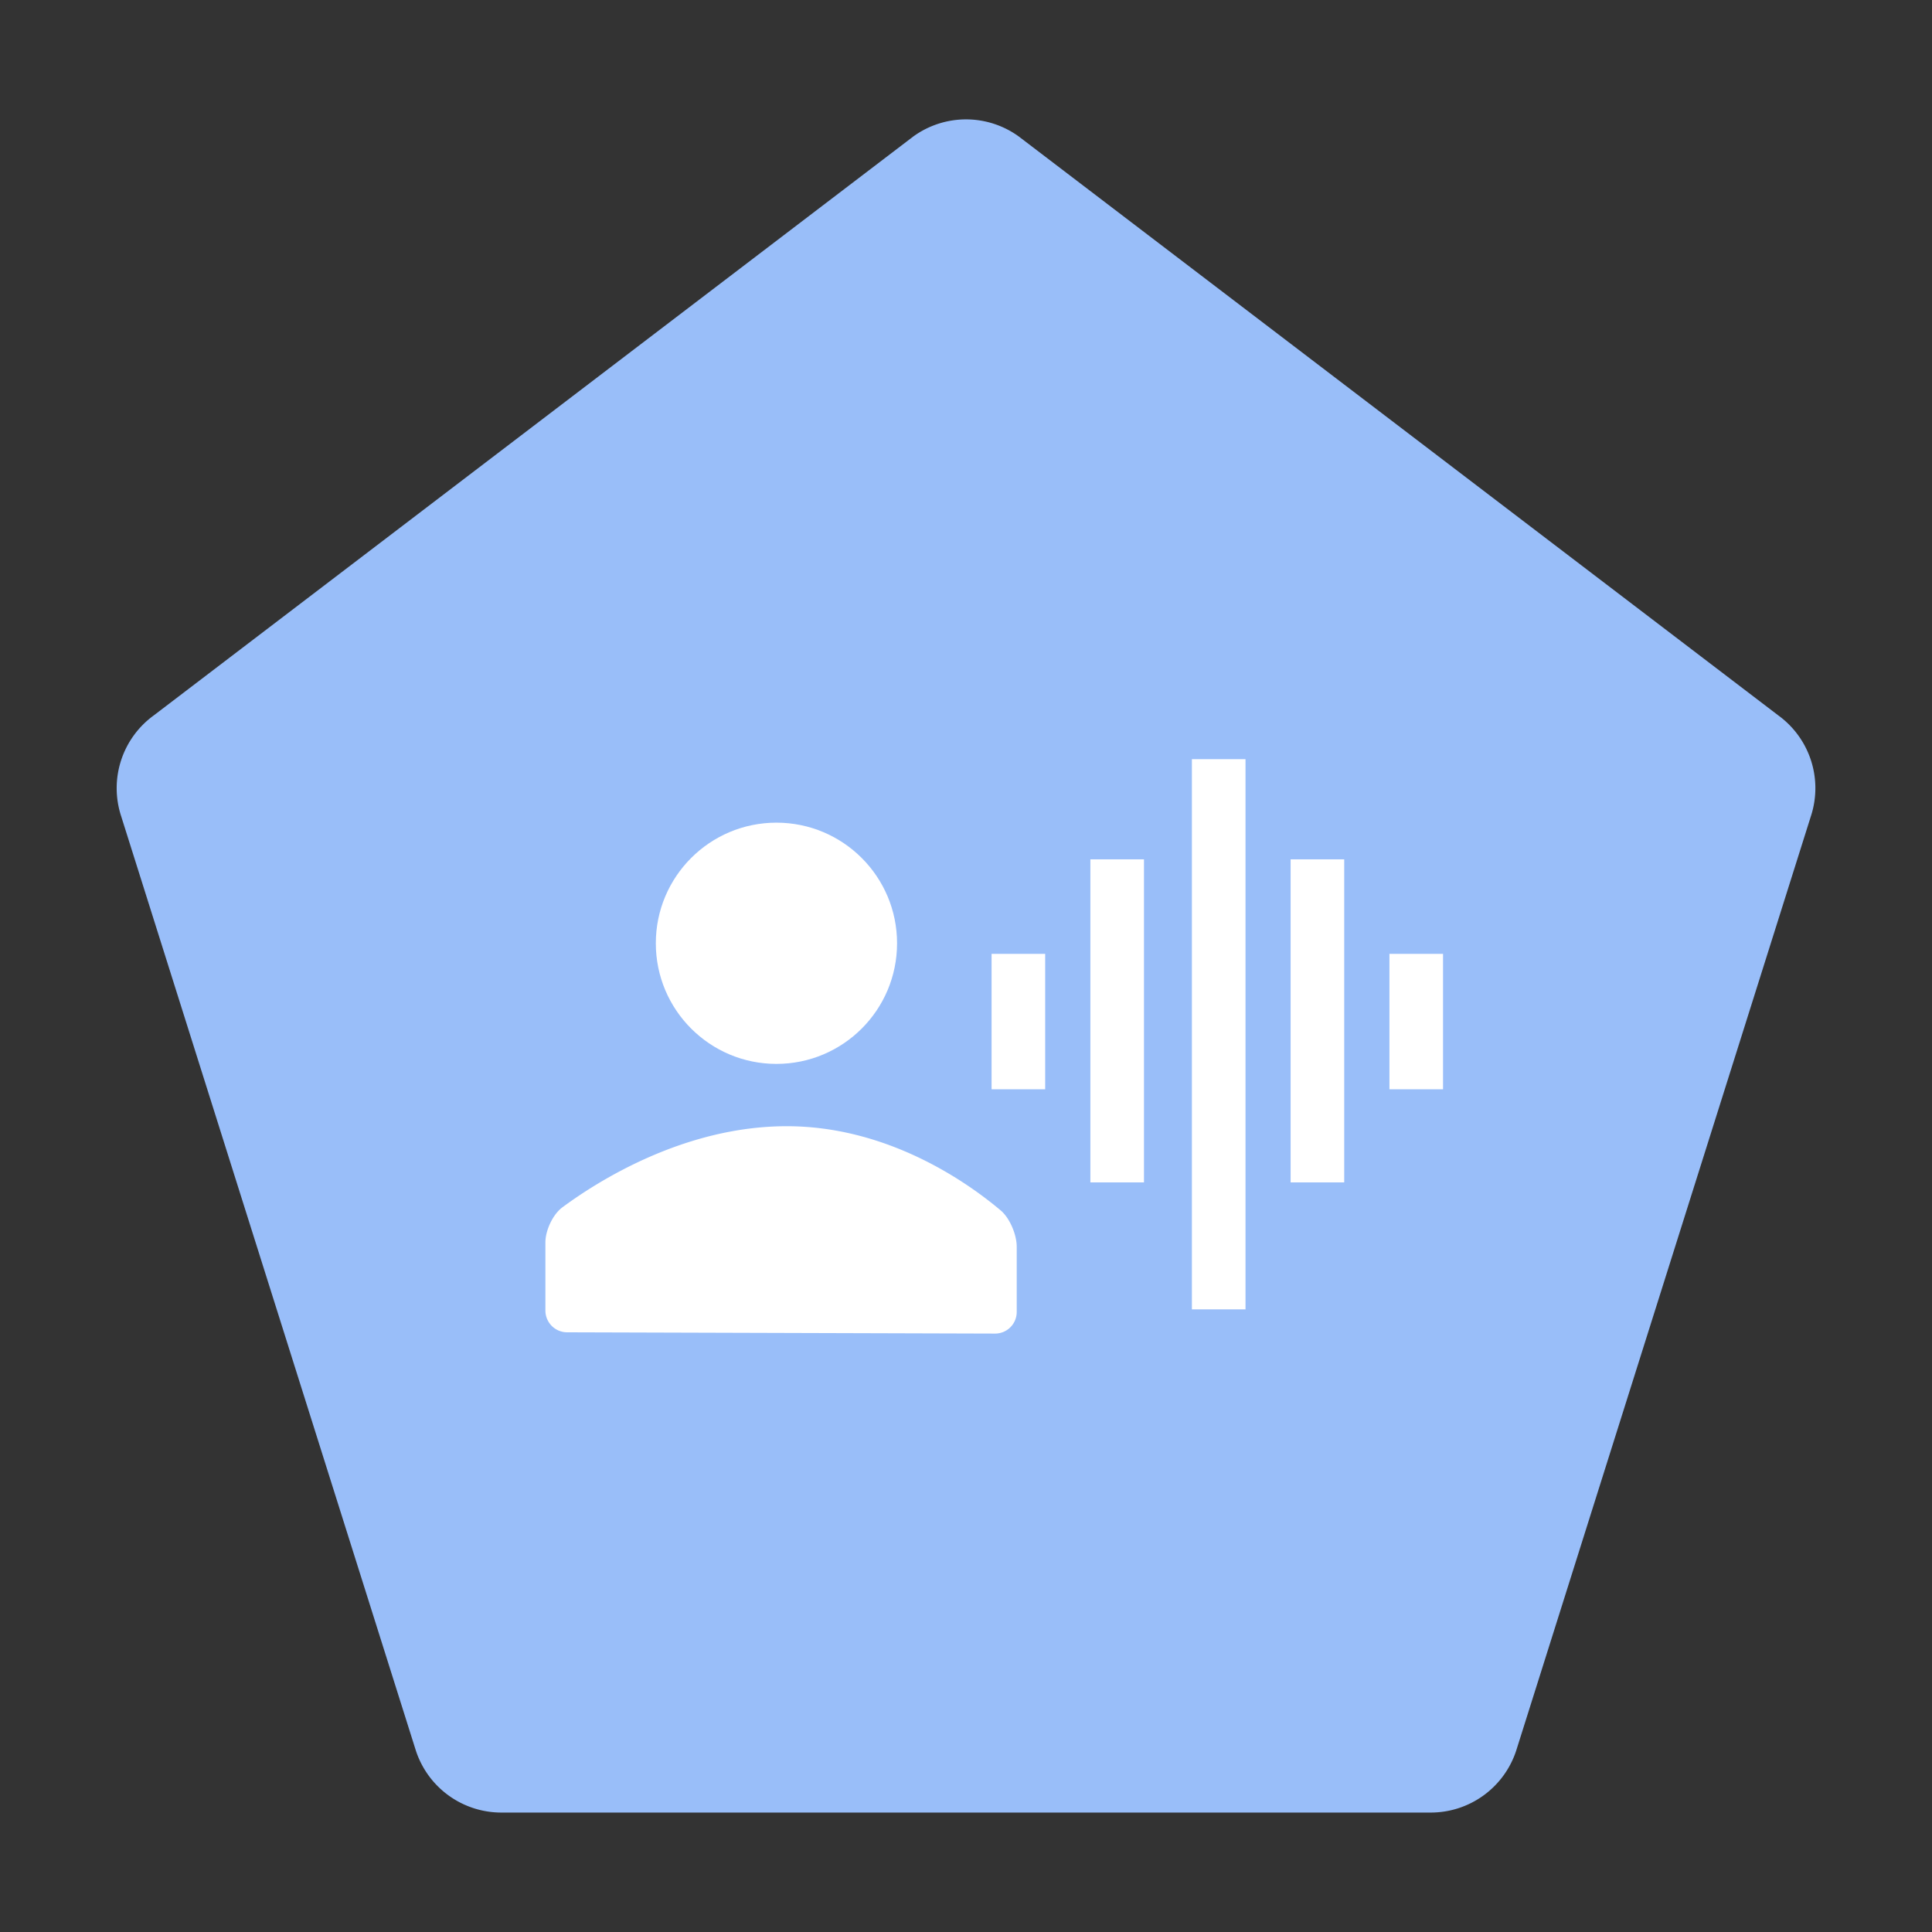 <?xml version="1.0" encoding="UTF-8"?>
<svg version="1.1" viewBox="0 0 192 192" xmlns="http://www.w3.org/2000/svg">
 <rect x="0" y="0" width="192" height="192" fill="#333333" stroke="none"/>
 <g transform="translate(.106 -.82)">
  <path d="m142.08 180.95h-92.364a8.937 8.937 0 0 1-8.499-6.174l-29.29-92.867a8.937 8.937 0 0 1 3.246-9.991l75.473-57.527a8.931 8.931 0 0 1 10.503 0l75.473 57.527a8.936 8.936 0 0 1 3.244 9.991l-29.288 92.867a8.935 8.935 0 0 1-8.498 6.174z" fill="#99bef9"/>
 </g>
 <circle cx="77.162" cy="93.742" r="11.987" style="fill:#fff;stroke-linecap:round;stroke-linejoin:round;stroke-width:7.178"/>
 <rect x="98.542" y="94.793" width="5.327" height="13.459" style="fill:#fff;stroke-linecap:round;stroke-linejoin:round;stroke-width:7.178"/>
 <rect x="108.36" y="85.4" width="5.327" height="32.105" style="fill:#fff;stroke-linecap:round;stroke-linejoin:round;stroke-width:11.086"/>
 <rect x="118.45" y="75.446" width="5.327" height="54.677" style="fill:#fff;stroke-linecap:round;stroke-linejoin:round;stroke-width:14.468"/>
 <rect x="138.08" y="94.793" width="5.327" height="13.459" style="fill:#fff;stroke-linecap:round;stroke-linejoin:round;stroke-width:7.178"/>
 <rect x="128.26" y="85.4" width="5.327" height="32.105" style="fill:#fff;stroke-linecap:round;stroke-linejoin:round;stroke-width:11.086"/>
 <path transform="matrix(.718 0 0 .718 210.56 31.144)" d="m-217.77 138.02v-9.43c0-1.657 1.021-3.875 2.353-4.86 4.885-3.612 16.861-11.226 31.046-11.226 14.092 0 25.109 7.851 29.618 11.655 1.266 1.067 2.218 3.361 2.218 5.017v9.039a2.991 2.991 135.09 0 1-3 2.991l-59.234-0.177a3.009 3.009 45.086 0 1-3-3.009z" style="fill:#fff;stroke-linecap:round;stroke-linejoin:round;stroke-width:10"/>
</svg>
